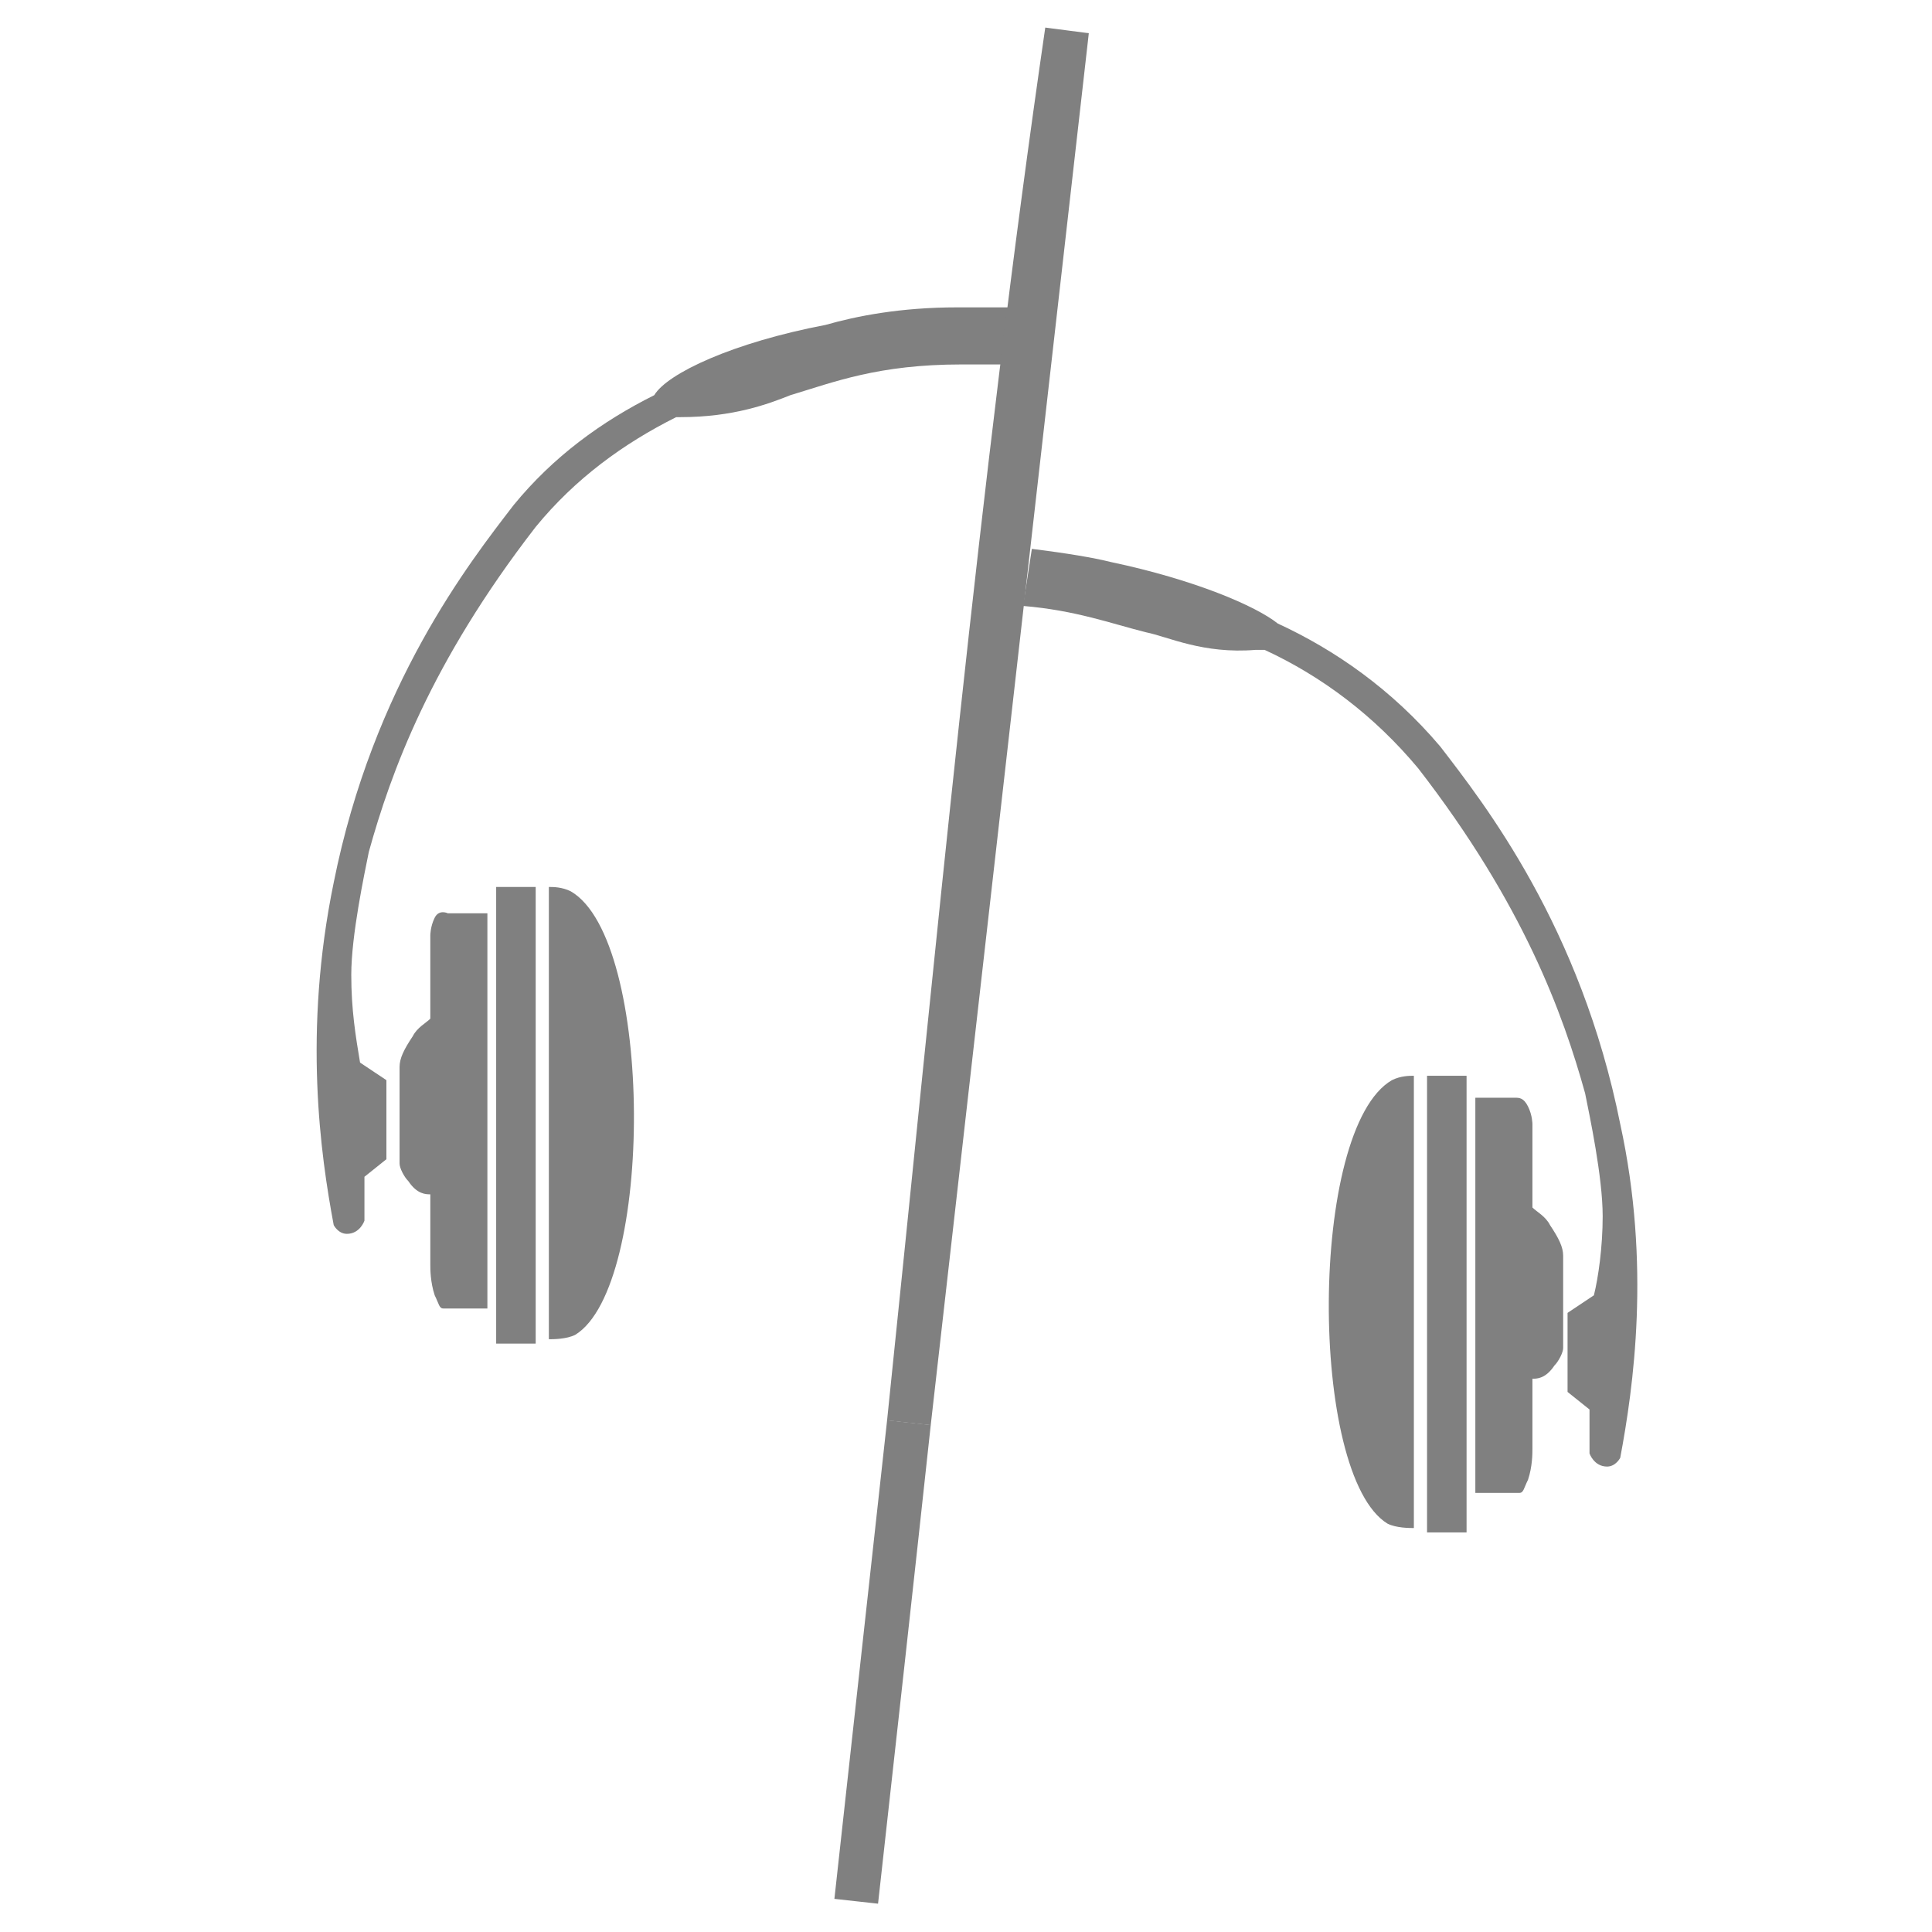 <?xml version="1.0" encoding="utf-8"?>
<!-- Generator: Adobe Illustrator 23.0.2, SVG Export Plug-In . SVG Version: 6.00 Build 0)  -->
<svg version="1.1" id="Слой_2" xmlns="http://www.w3.org/2000/svg" xmlns:xlink="http://www.w3.org/1999/xlink" x="0px" y="0px"
	 viewBox="0 0 44 44" style="enable-background:new 0 0 44 44;" xml:space="preserve">
<style type="text/css">
	.st0{fill:#808080;}
	.st1{fill:#666666;stroke:#808080;stroke-miterlimit:10;}
</style>
<path class="st0" d="M22.4,7c0,0-0.1,0-0.3,0c-0.2,0-0.3,0-0.3,0c-1.3,0-2.3,0.2-3,0.4c-2.1,0.4-3.6,1.1-3.9,1.6
	c-1.2,0.6-2.3,1.4-3.2,2.5c-1,1.3-3.2,4.1-4.1,8.6c-0.7,3.4-0.3,6.2,0,7.8c0,0,0.1,0.2,0.3,0.2c0.3,0,0.4-0.3,0.4-0.3v-1l0.5-0.4
	v-1.8l-0.6-0.4C8.1,23.6,8,23,8,22.2c0-0.9,0.3-2.3,0.4-2.8c0.5-1.8,1.4-4.3,3.8-7.4c0.9-1.1,2-1.9,3.2-2.5c0,0,0,0,0.1,0
	c1.2,0,2-0.3,2.5-0.5c1-0.3,2-0.7,3.9-0.7c0.1,0,0.1,0,0.2,0c0.1,0,0.1,0,0.2,0c0.4,0,0.8,0,1.1,0L23.6,7C23.2,7,22.8,7,22.4,7z
	 M20.9,8.2L20.9,8.2C21,8.2,21,8.2,20.9,8.2L20.9,8.2z M22.1,8.2L22.1,8.2C22.1,8.2,22.1,8.2,22.1,8.2L22.1,8.2z M22.3,8.2L22.3,8.2
	C22.2,8.2,22.3,8.2,22.3,8.2L22.3,8.2z"/>
<path class="st0" d="M36.9,33.2c0,0-0.1,0.2-0.3,0.2c-0.3,0-0.4-0.3-0.4-0.3v-1l-0.5-0.4v-1.8l0.6-0.4c0.1-0.4,0.2-1.1,0.2-1.8
	c0-0.9-0.3-2.3-0.4-2.8c-0.5-1.8-1.4-4.3-3.8-7.4c-1-1.2-2.2-2.1-3.5-2.7c-0.1,0-0.1,0-0.2,0c-1.2,0.1-2-0.3-2.5-0.4
	c-0.8-0.2-1.6-0.5-2.8-0.6l0.2-1.3c0.8,0.1,1.4,0.2,1.8,0.3c1.9,0.4,3.3,1,3.8,1.4c1.3,0.6,2.6,1.5,3.7,2.8c1,1.3,3.2,4.1,4.1,8.6
	C37.6,28.8,37.2,31.6,36.9,33.2z"/>
<path class="st0" d="M9.1,24.3c0-0.2,0.1-0.4,0.3-0.7c0.1-0.2,0.3-0.3,0.4-0.4c0-0.6,0-1.3,0-1.9c0,0,0-0.2,0.1-0.4
	c0.1-0.2,0.3-0.1,0.3-0.1c0.3,0,0.6,0,0.9,0v9h-1c-0.1,0-0.1-0.1-0.2-0.3c-0.1-0.3-0.1-0.6-0.1-0.7c0-0.5,0-1.1,0-1.6
	c-0.1,0-0.3,0-0.5-0.3c-0.1-0.1-0.2-0.3-0.2-0.4C9.1,25.8,9.1,25,9.1,24.3z"/>
<path class="st0" d="M12.5,20.2c0.1,0,0.3,0,0.5,0.1c1.9,1.1,1.9,9,0.1,10.1c-0.2,0.1-0.5,0.1-0.6,0.1
	C12.5,27.1,12.5,23.7,12.5,20.2z"/>
<rect x="11.3" y="20.2" class="st0" width="0.9" height="10.4"/>
<path class="st0" d="M35.6,28.6c0-0.2-0.1-0.4-0.3-0.7c-0.1-0.2-0.3-0.3-0.4-0.4c0-0.6,0-1.3,0-1.9c0,0,0-0.2-0.1-0.4
	C34.7,25,34.6,25,34.5,25c-0.3,0-0.6,0-0.9,0v9h1c0.1,0,0.1-0.1,0.2-0.3c0.1-0.3,0.1-0.6,0.1-0.7c0-0.5,0-1.1,0-1.6
	c0.1,0,0.3,0,0.5-0.3c0.1-0.1,0.2-0.3,0.2-0.4C35.6,30,35.6,29.3,35.6,28.6z"/>
<path class="st0" d="M32.2,24.5c-0.1,0-0.3,0-0.5,0.1c-1.9,1.1-1.9,9-0.1,10.1c0.2,0.1,0.5,0.1,0.6,0.1
	C32.2,31.4,32.2,27.9,32.2,24.5z"/>
<rect x="32.5" y="24.5" class="st0" width="0.9" height="10.4"/>
<path class="st1" d="M24.3,0.7c-1.5,10.3-2.5,21.1-3.6,31.7L24.3,0.7C24.3,0.7,24.3,0.7,24.3,0.7z"/>
<path class="st1" d="M20.7,32.4l-1.2,10.9C19.9,39.7,20.3,36.1,20.7,32.4z"/>
</svg>
